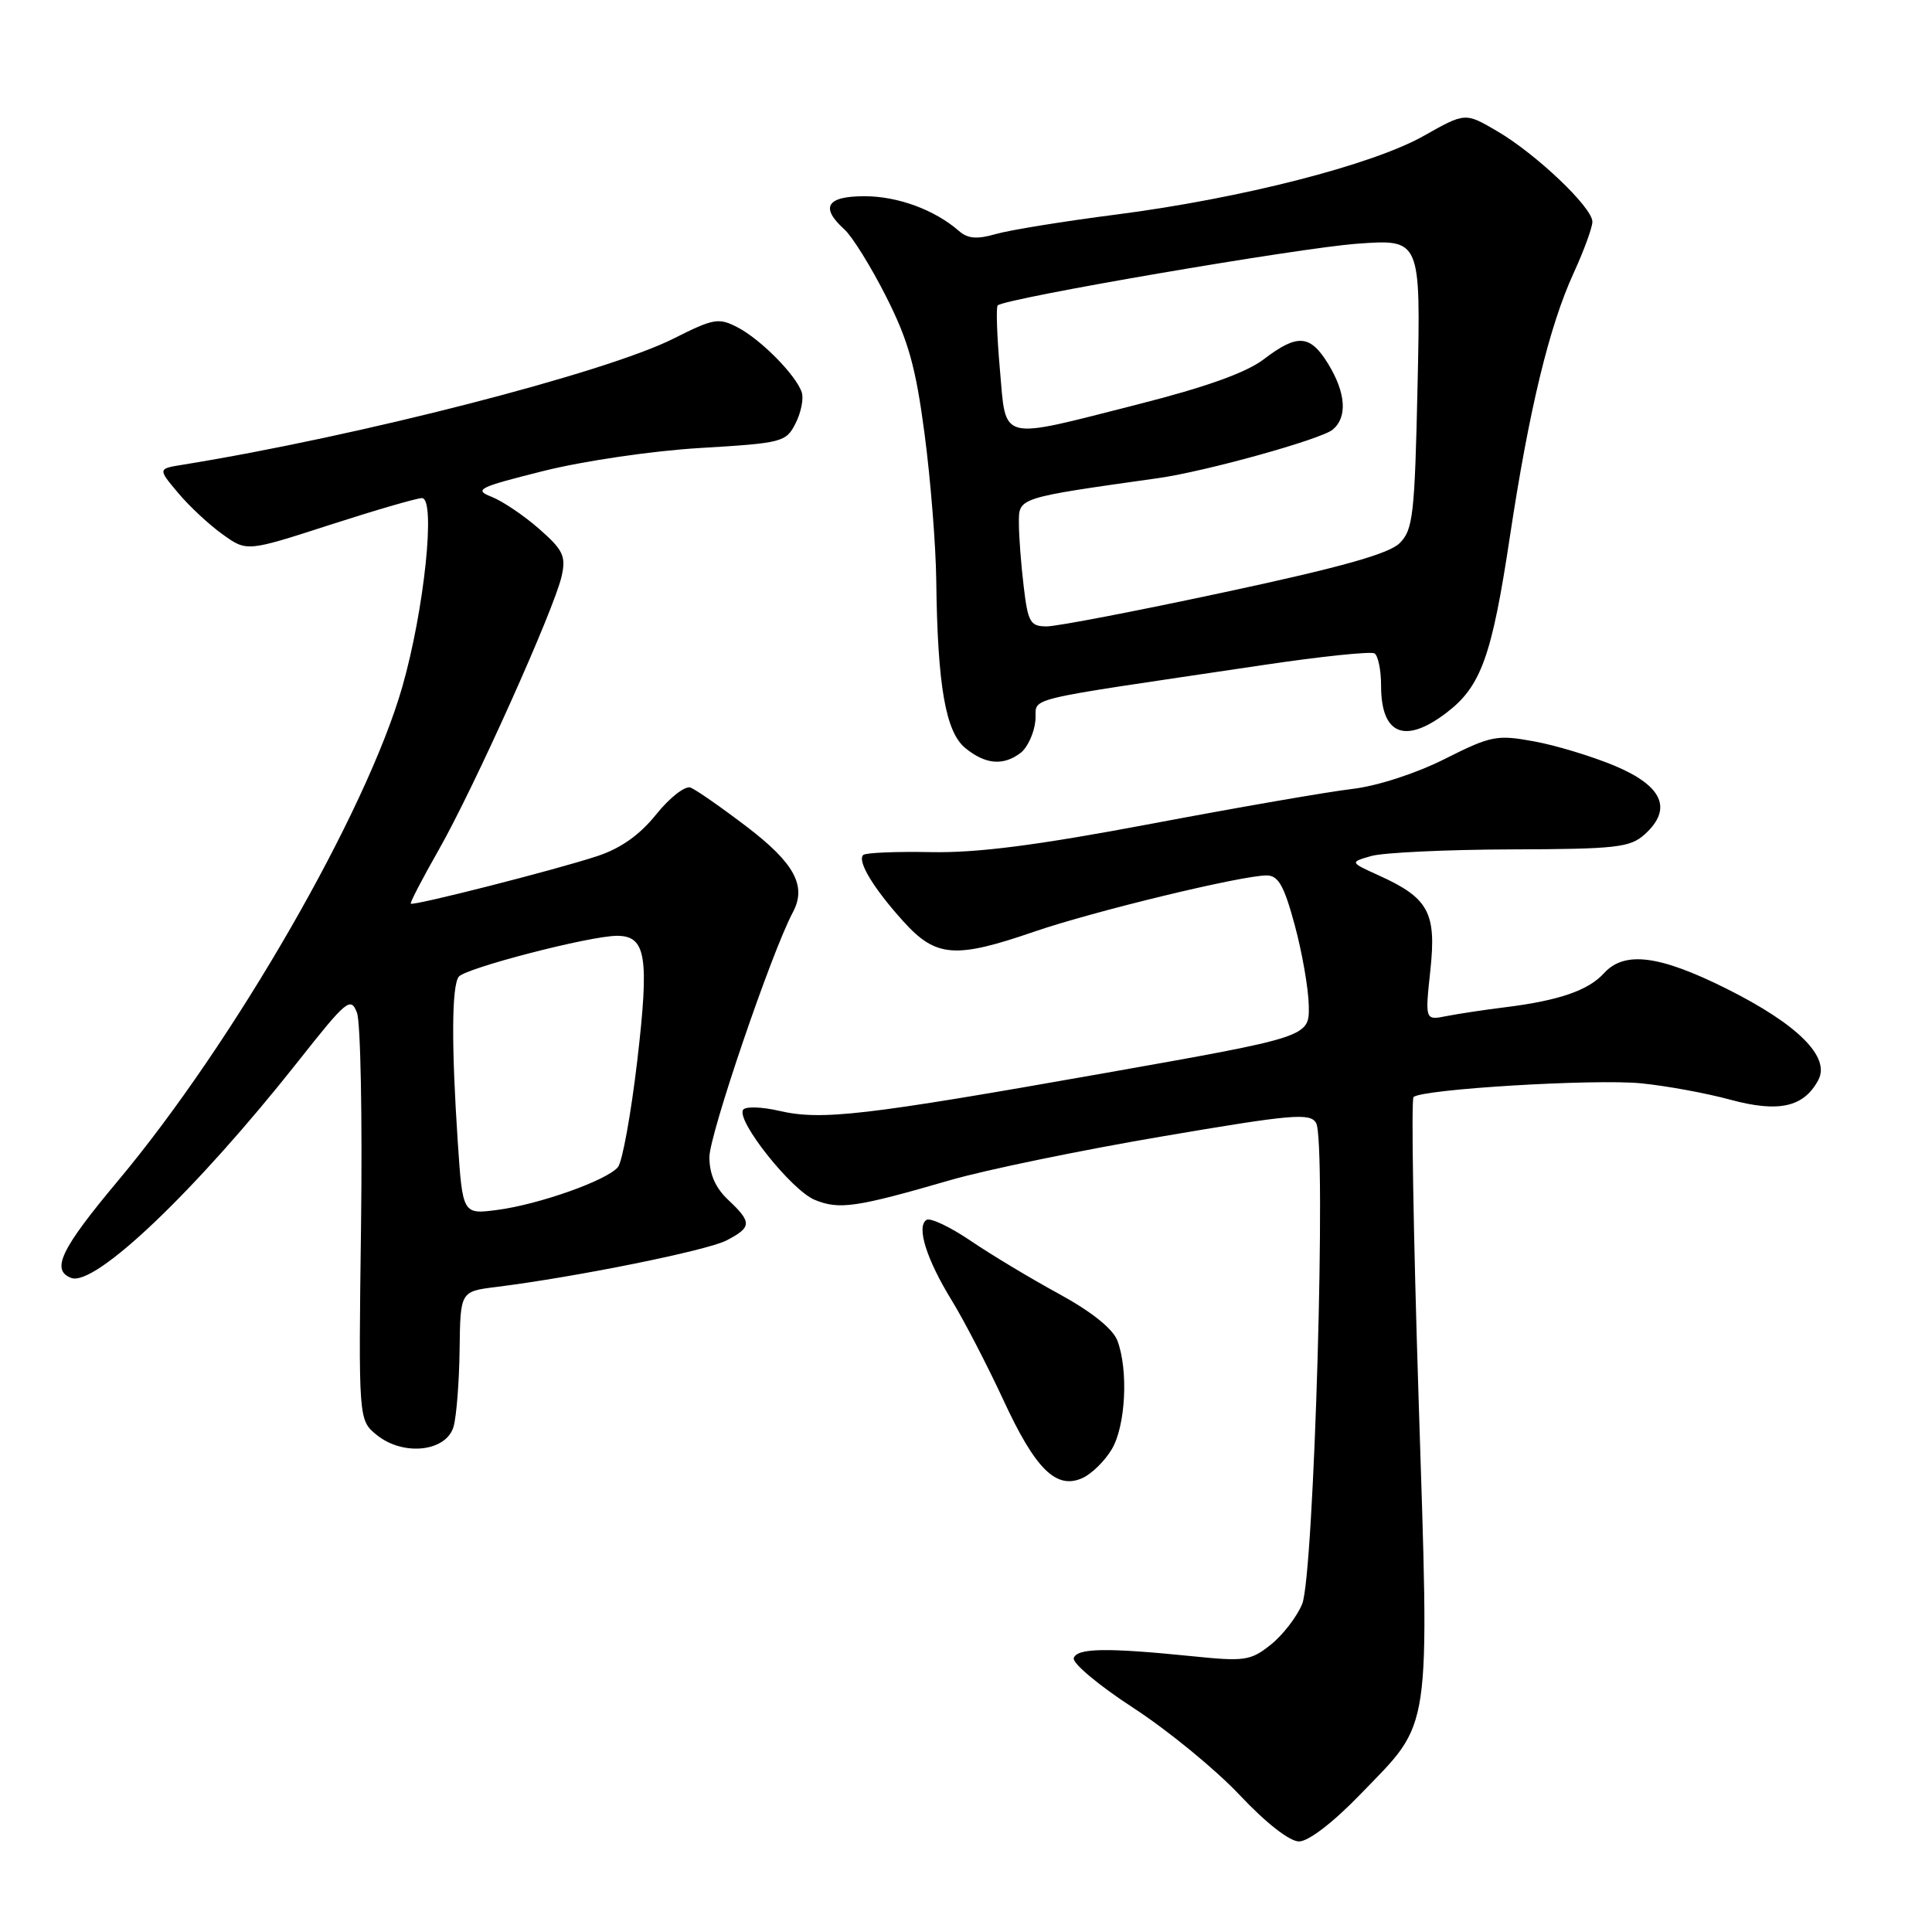 <?xml version="1.0" encoding="UTF-8" standalone="no"?>
<!DOCTYPE svg PUBLIC "-//W3C//DTD SVG 1.1//EN" "http://www.w3.org/Graphics/SVG/1.1/DTD/svg11.dtd" >
<svg xmlns="http://www.w3.org/2000/svg" xmlns:xlink="http://www.w3.org/1999/xlink" version="1.1" viewBox="0 0 256 256">
 <g >
 <path fill="currentColor"
d=" M 180.26 237.75 C 189.80 227.87 189.41 230.54 187.97 185.25 C 187.28 163.63 186.98 145.69 187.30 145.37 C 188.35 144.32 211.36 142.93 217.50 143.55 C 220.80 143.88 226.11 144.85 229.29 145.72 C 235.69 147.45 239.01 146.71 240.93 143.12 C 242.57 140.07 238.23 135.74 228.82 131.03 C 219.88 126.56 215.25 125.97 212.53 128.96 C 210.48 131.23 206.56 132.58 199.50 133.46 C 196.75 133.80 193.22 134.33 191.66 134.64 C 188.82 135.20 188.82 135.20 189.53 128.56 C 190.35 120.92 189.30 118.98 182.68 115.99 C 178.85 114.25 178.85 114.25 181.68 113.43 C 183.23 112.98 191.54 112.58 200.14 112.55 C 214.20 112.51 216.01 112.30 217.94 110.55 C 221.65 107.19 220.33 104.16 214.00 101.49 C 210.97 100.22 206.13 98.75 203.24 98.23 C 198.34 97.33 197.55 97.49 191.43 100.57 C 187.61 102.49 182.50 104.15 179.18 104.54 C 176.06 104.90 164.11 106.97 152.63 109.14 C 137.37 112.02 129.50 113.03 123.34 112.91 C 118.71 112.82 114.68 112.99 114.38 113.29 C 113.56 114.10 115.74 117.71 119.70 122.09 C 124.02 126.87 126.56 127.06 137.07 123.44 C 144.90 120.75 164.52 116.00 167.83 116.00 C 169.38 116.00 170.14 117.33 171.56 122.58 C 172.54 126.20 173.38 131.01 173.42 133.27 C 173.50 137.39 173.50 137.39 146.50 142.17 C 114.46 147.84 108.87 148.49 103.24 147.19 C 100.90 146.65 98.75 146.59 98.46 147.06 C 97.56 148.52 104.87 157.70 107.94 158.98 C 111.20 160.32 113.39 160.01 126.00 156.35 C 130.68 155.00 143.28 152.40 154.00 150.58 C 171.26 147.64 173.60 147.44 174.39 148.80 C 175.79 151.21 174.12 208.77 172.54 212.55 C 171.83 214.26 169.95 216.69 168.37 217.94 C 165.72 220.05 164.92 220.17 158.00 219.46 C 146.66 218.31 142.73 218.37 142.28 219.70 C 142.05 220.36 145.61 223.34 150.18 226.31 C 154.76 229.29 161.10 234.49 164.27 237.86 C 167.76 241.57 170.88 244.00 172.13 244.00 C 173.38 244.00 176.65 241.49 180.26 237.75 Z  M 147.33 192.01 C 149.16 188.91 149.53 181.54 148.06 177.64 C 147.45 176.06 144.66 173.82 140.31 171.44 C 136.56 169.40 131.29 166.23 128.60 164.40 C 125.90 162.57 123.28 161.33 122.77 161.64 C 121.39 162.50 122.76 166.87 126.14 172.36 C 127.78 175.04 130.83 180.94 132.93 185.46 C 137.19 194.69 139.96 197.43 143.45 195.84 C 144.67 195.28 146.42 193.56 147.33 192.01 Z  M 60.11 189.00 C 60.49 187.62 60.85 183.04 60.90 178.81 C 61.00 171.12 61.00 171.12 65.75 170.53 C 76.27 169.22 93.66 165.71 96.25 164.37 C 99.63 162.62 99.66 161.97 96.50 159.00 C 94.80 157.41 94.00 155.58 94.00 153.32 C 94.00 150.34 102.25 126.14 105.05 120.90 C 106.93 117.40 105.28 114.36 98.89 109.50 C 95.54 106.95 92.21 104.63 91.50 104.36 C 90.79 104.09 88.74 105.68 86.96 107.90 C 84.76 110.64 82.25 112.42 79.11 113.45 C 73.56 115.28 54.73 120.07 54.43 119.74 C 54.31 119.61 55.98 116.39 58.14 112.60 C 62.80 104.42 73.49 80.62 74.43 76.31 C 75.01 73.69 74.61 72.86 71.44 70.08 C 69.42 68.31 66.59 66.40 65.14 65.83 C 62.74 64.89 63.37 64.57 72.00 62.41 C 77.31 61.08 86.49 59.73 92.80 59.36 C 103.67 58.71 104.16 58.59 105.42 56.09 C 106.14 54.67 106.51 52.83 106.24 52.00 C 105.50 49.73 100.84 45.00 97.76 43.39 C 95.23 42.07 94.58 42.18 89.26 44.86 C 80.22 49.41 47.51 57.81 24.21 61.58 C 20.91 62.11 20.91 62.11 23.59 65.30 C 25.06 67.06 27.72 69.54 29.49 70.80 C 32.70 73.11 32.70 73.11 43.70 69.55 C 49.74 67.60 55.24 66.00 55.91 66.00 C 57.77 66.00 56.23 80.79 53.31 91.00 C 48.55 107.62 30.97 138.15 15.60 156.50 C 8.08 165.48 6.72 168.30 9.43 169.33 C 12.57 170.54 25.93 157.80 39.46 140.69 C 45.94 132.48 46.47 132.04 47.30 134.19 C 47.78 135.46 48.02 148.13 47.84 162.34 C 47.50 188.17 47.50 188.17 49.92 190.14 C 53.45 193.00 59.18 192.36 60.11 189.00 Z  M 135.25 99.75 C 136.14 99.06 137.02 97.17 137.19 95.54 C 137.54 92.23 133.97 93.10 167.38 88.12 C 175.02 86.98 181.65 86.29 182.13 86.58 C 182.61 86.88 183.00 88.80 183.00 90.86 C 183.00 97.35 186.15 98.65 191.67 94.44 C 196.25 90.95 197.68 86.96 200.07 71.10 C 202.61 54.28 205.27 43.27 208.51 36.19 C 209.88 33.20 211.00 30.14 211.00 29.38 C 211.00 27.49 203.55 20.40 198.38 17.38 C 194.15 14.90 194.15 14.90 188.66 18.00 C 181.82 21.86 164.45 26.30 147.90 28.43 C 140.97 29.32 133.80 30.48 131.96 31.01 C 129.46 31.73 128.23 31.63 127.06 30.60 C 123.85 27.80 118.96 26.00 114.55 26.00 C 109.53 26.00 108.64 27.46 111.89 30.40 C 112.93 31.34 115.42 35.35 117.42 39.31 C 120.36 45.12 121.34 48.61 122.51 57.50 C 123.31 63.55 124.01 72.33 124.06 77.00 C 124.23 90.89 125.30 97.02 127.93 99.14 C 130.60 101.31 132.96 101.50 135.25 99.75 Z  M 60.65 151.21 C 59.81 138.53 59.85 130.76 60.77 129.44 C 61.55 128.31 78.17 124.00 81.76 124.00 C 85.61 124.00 86.05 126.75 84.44 140.56 C 83.61 147.61 82.46 153.95 81.88 154.65 C 80.41 156.41 71.45 159.59 65.90 160.32 C 61.30 160.92 61.30 160.92 60.65 151.21 Z  M 135.65 77.75 C 135.30 74.86 135.01 71.08 135.01 69.34 C 135.00 65.91 134.72 66.00 153.50 63.35 C 159.78 62.46 175.03 58.22 176.59 56.93 C 178.56 55.29 178.34 52.07 176.01 48.25 C 173.61 44.32 171.93 44.19 167.45 47.61 C 165.13 49.38 159.76 51.30 150.77 53.58 C 132.15 58.31 133.35 58.62 132.49 48.94 C 132.10 44.51 131.97 40.70 132.20 40.47 C 133.13 39.54 172.10 32.85 179.87 32.29 C 188.25 31.69 188.25 31.69 187.84 50.85 C 187.46 68.25 187.24 70.20 185.46 71.97 C 184.04 73.38 177.65 75.18 162.31 78.46 C 150.66 80.96 140.04 83.00 138.70 83.00 C 136.52 83.00 136.21 82.47 135.65 77.75 Z "/>
</g>
</svg>